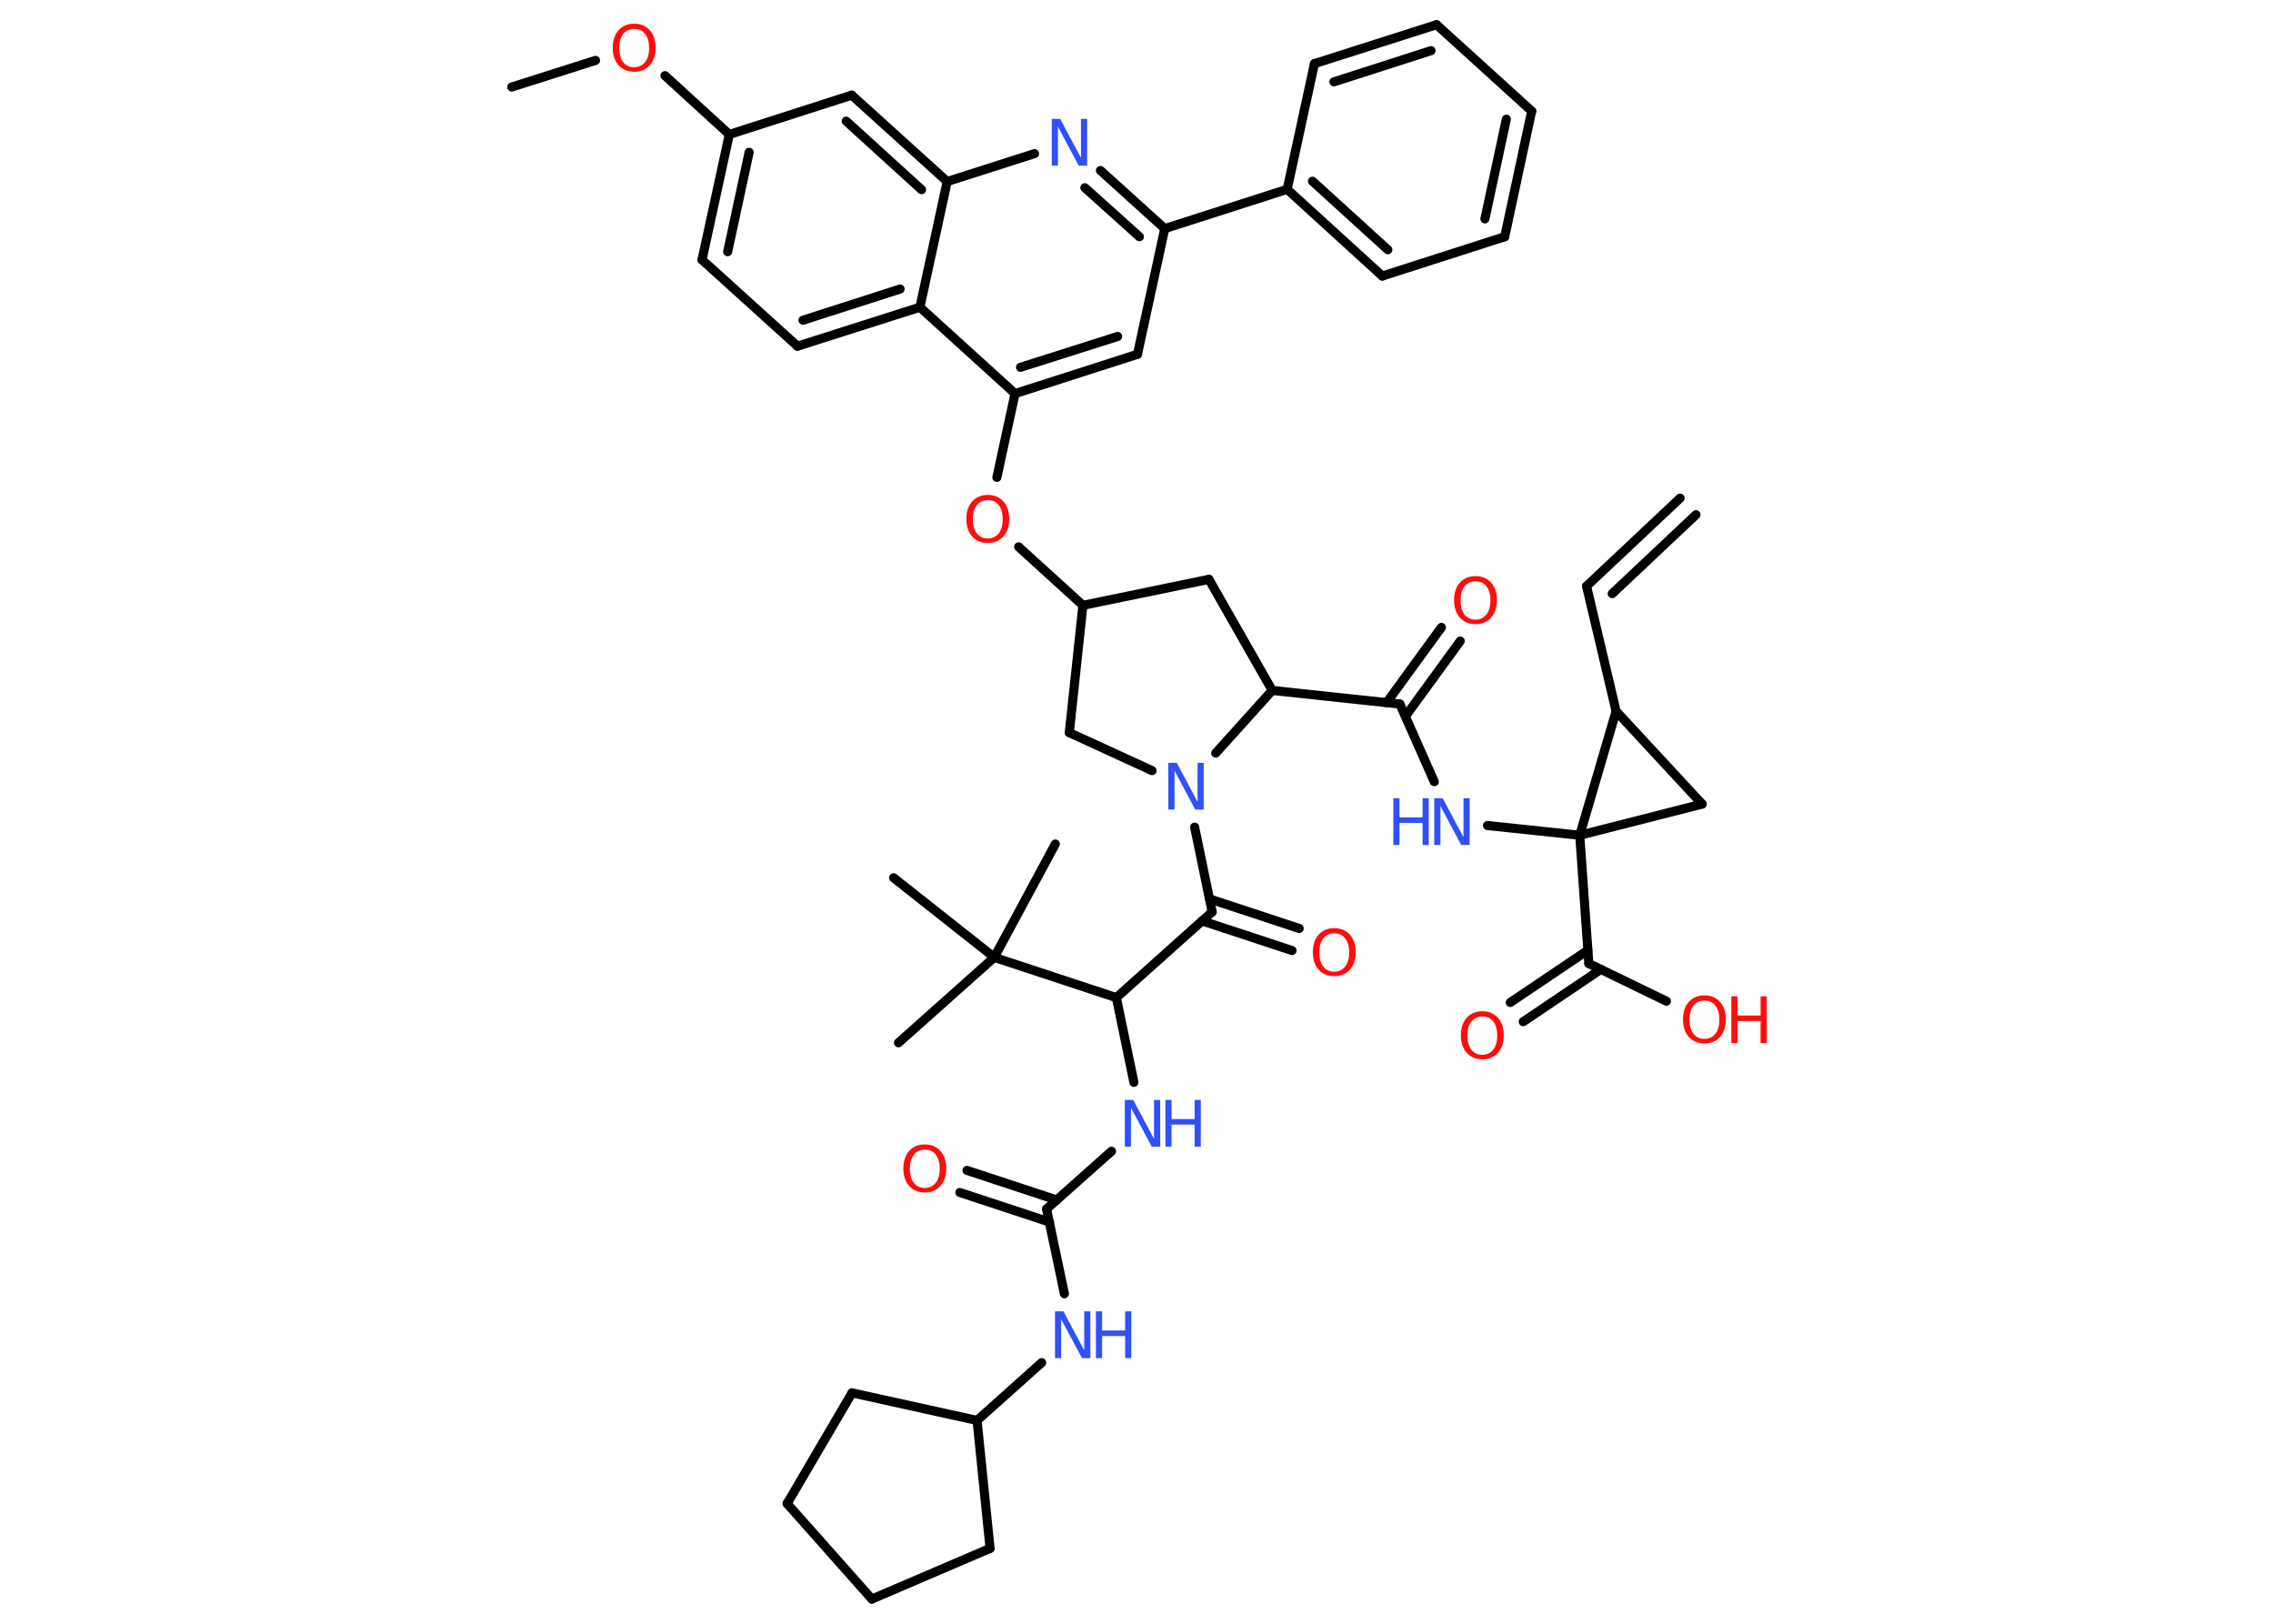 <?xml version='1.0' encoding='UTF-8'?>
<!DOCTYPE svg PUBLIC "-//W3C//DTD SVG 1.1//EN" "http://www.w3.org/Graphics/SVG/1.1/DTD/svg11.dtd">
<svg version='1.2' xmlns='http://www.w3.org/2000/svg' xmlns:xlink='http://www.w3.org/1999/xlink' width='70.0mm' height='50.0mm' viewBox='0 0 70.0 50.0'>
  <desc>Generated by the Chemistry Development Kit (http://github.com/cdk)</desc>
  <g stroke-linecap='round' stroke-linejoin='round' stroke='#000000' stroke-width='.28' fill='#FF0D0D'>
    <rect x='.0' y='.0' width='70.0' height='50.0' fill='#FFFFFF' stroke='none'/>
    <g id='mol1' class='mol'>
      <g id='mol1bnd1' class='bond'>
        <line x1='48.86' y1='18.05' x2='51.74' y2='15.34'/>
        <line x1='49.65' y1='18.28' x2='52.23' y2='15.85'/>
      </g>
      <line id='mol1bnd2' class='bond' x1='48.86' y1='18.05' x2='49.77' y2='21.9'/>
      <line id='mol1bnd3' class='bond' x1='49.77' y1='21.9' x2='52.42' y2='24.76'/>
      <line id='mol1bnd4' class='bond' x1='52.42' y1='24.76' x2='48.65' y2='25.72'/>
      <line id='mol1bnd5' class='bond' x1='49.77' y1='21.9' x2='48.65' y2='25.72'/>
      <line id='mol1bnd6' class='bond' x1='48.65' y1='25.72' x2='45.81' y2='25.42'/>
      <line id='mol1bnd7' class='bond' x1='44.17' y1='24.07' x2='43.11' y2='21.68'/>
      <g id='mol1bnd8' class='bond'>
        <line x1='42.7' y1='21.64' x2='44.39' y2='19.32'/>
        <line x1='43.28' y1='22.06' x2='44.97' y2='19.74'/>
      </g>
      <line id='mol1bnd9' class='bond' x1='43.11' y1='21.68' x2='39.18' y2='21.26'/>
      <line id='mol1bnd10' class='bond' x1='39.18' y1='21.26' x2='37.23' y2='17.84'/>
      <line id='mol1bnd11' class='bond' x1='37.23' y1='17.84' x2='33.35' y2='18.64'/>
      <line id='mol1bnd12' class='bond' x1='33.35' y1='18.64' x2='31.37' y2='16.84'/>
      <line id='mol1bnd13' class='bond' x1='30.7' y1='14.7' x2='31.26' y2='12.12'/>
      <g id='mol1bnd14' class='bond'>
        <line x1='31.26' y1='12.12' x2='35.03' y2='10.91'/>
        <line x1='31.43' y1='11.31' x2='34.42' y2='10.36'/>
      </g>
      <line id='mol1bnd15' class='bond' x1='35.03' y1='10.91' x2='35.87' y2='7.04'/>
      <line id='mol1bnd16' class='bond' x1='35.87' y1='7.04' x2='39.64' y2='5.83'/>
      <g id='mol1bnd17' class='bond'>
        <line x1='39.64' y1='5.83' x2='42.57' y2='8.5'/>
        <line x1='40.42' y1='5.58' x2='42.74' y2='7.69'/>
      </g>
      <line id='mol1bnd18' class='bond' x1='42.57' y1='8.5' x2='46.34' y2='7.29'/>
      <g id='mol1bnd19' class='bond'>
        <line x1='46.34' y1='7.29' x2='47.17' y2='3.42'/>
        <line x1='45.73' y1='6.74' x2='46.39' y2='3.67'/>
      </g>
      <line id='mol1bnd20' class='bond' x1='47.17' y1='3.42' x2='44.24' y2='.76'/>
      <g id='mol1bnd21' class='bond'>
        <line x1='44.24' y1='.76' x2='40.48' y2='1.96'/>
        <line x1='44.07' y1='1.56' x2='41.08' y2='2.52'/>
      </g>
      <line id='mol1bnd22' class='bond' x1='39.64' y1='5.83' x2='40.48' y2='1.96'/>
      <g id='mol1bnd23' class='bond'>
        <line x1='35.87' y1='7.04' x2='33.89' y2='5.25'/>
        <line x1='35.09' y1='7.29' x2='33.41' y2='5.78'/>
      </g>
      <line id='mol1bnd24' class='bond' x1='31.86' y1='4.73' x2='29.17' y2='5.59'/>
      <g id='mol1bnd25' class='bond'>
        <line x1='29.17' y1='5.59' x2='26.23' y2='2.93'/>
        <line x1='28.38' y1='5.84' x2='26.06' y2='3.73'/>
      </g>
      <line id='mol1bnd26' class='bond' x1='26.23' y1='2.93' x2='22.46' y2='4.14'/>
      <line id='mol1bnd27' class='bond' x1='22.46' y1='4.14' x2='20.48' y2='2.33'/>
      <line id='mol1bnd28' class='bond' x1='18.34' y1='1.86' x2='15.76' y2='2.68'/>
      <g id='mol1bnd29' class='bond'>
        <line x1='22.46' y1='4.14' x2='21.62' y2='8.0'/>
        <line x1='23.07' y1='4.69' x2='22.41' y2='7.75'/>
      </g>
      <line id='mol1bnd30' class='bond' x1='21.62' y1='8.0' x2='24.56' y2='10.66'/>
      <g id='mol1bnd31' class='bond'>
        <line x1='24.56' y1='10.66' x2='28.33' y2='9.46'/>
        <line x1='24.73' y1='9.86' x2='27.72' y2='8.9'/>
      </g>
      <line id='mol1bnd32' class='bond' x1='31.26' y1='12.12' x2='28.33' y2='9.46'/>
      <line id='mol1bnd33' class='bond' x1='29.17' y1='5.59' x2='28.33' y2='9.46'/>
      <line id='mol1bnd34' class='bond' x1='33.35' y1='18.64' x2='32.93' y2='22.56'/>
      <line id='mol1bnd35' class='bond' x1='32.93' y1='22.56' x2='35.48' y2='23.73'/>
      <line id='mol1bnd36' class='bond' x1='39.18' y1='21.26' x2='37.44' y2='23.19'/>
      <line id='mol1bnd37' class='bond' x1='36.79' y1='25.47' x2='37.33' y2='28.08'/>
      <g id='mol1bnd38' class='bond'>
        <line x1='37.25' y1='27.68' x2='40.01' y2='28.59'/>
        <line x1='37.03' y1='28.36' x2='39.79' y2='29.27'/>
      </g>
      <line id='mol1bnd39' class='bond' x1='37.33' y1='28.08' x2='34.38' y2='30.72'/>
      <line id='mol1bnd40' class='bond' x1='34.38' y1='30.72' x2='34.92' y2='33.33'/>
      <line id='mol1bnd41' class='bond' x1='34.23' y1='35.45' x2='32.23' y2='37.23'/>
      <g id='mol1bnd42' class='bond'>
        <line x1='32.32' y1='37.63' x2='29.56' y2='36.72'/>
        <line x1='32.54' y1='36.95' x2='29.78' y2='36.04'/>
      </g>
      <line id='mol1bnd43' class='bond' x1='32.23' y1='37.23' x2='32.78' y2='39.84'/>
      <line id='mol1bnd44' class='bond' x1='32.08' y1='41.96' x2='30.09' y2='43.74'/>
      <line id='mol1bnd45' class='bond' x1='30.09' y1='43.74' x2='30.49' y2='47.68'/>
      <line id='mol1bnd46' class='bond' x1='30.49' y1='47.68' x2='26.85' y2='49.24'/>
      <line id='mol1bnd47' class='bond' x1='26.85' y1='49.24' x2='24.24' y2='46.3'/>
      <line id='mol1bnd48' class='bond' x1='24.24' y1='46.3' x2='26.24' y2='42.89'/>
      <line id='mol1bnd49' class='bond' x1='30.09' y1='43.74' x2='26.24' y2='42.89'/>
      <line id='mol1bnd50' class='bond' x1='34.38' y1='30.72' x2='30.62' y2='29.48'/>
      <line id='mol1bnd51' class='bond' x1='30.62' y1='29.48' x2='27.67' y2='32.11'/>
      <line id='mol1bnd52' class='bond' x1='30.62' y1='29.48' x2='27.52' y2='27.03'/>
      <line id='mol1bnd53' class='bond' x1='30.62' y1='29.48' x2='32.5' y2='25.99'/>
      <line id='mol1bnd54' class='bond' x1='48.65' y1='25.72' x2='48.93' y2='29.67'/>
      <g id='mol1bnd55' class='bond'>
        <line x1='49.3' y1='29.85' x2='46.91' y2='31.46'/>
        <line x1='48.9' y1='29.26' x2='46.51' y2='30.87'/>
      </g>
      <line id='mol1bnd56' class='bond' x1='48.93' y1='29.67' x2='51.32' y2='30.83'/>
      <g id='mol1atm6' class='atom'>
        <path d='M44.17 24.58h.26l.64 1.2v-1.2h.19v1.44h-.26l-.64 -1.2v1.2h-.19v-1.44z' stroke='none' fill='#3050F8'/>
        <path d='M42.91 24.58h.19v.59h.71v-.59h.19v1.44h-.19v-.68h-.71v.68h-.19v-1.44z' stroke='none' fill='#3050F8'/>
      </g>
      <path id='mol1atm8' class='atom' d='M45.44 17.9q-.21 .0 -.34 .16q-.12 .16 -.12 .43q.0 .27 .12 .43q.12 .16 .34 .16q.21 .0 .34 -.16q.12 -.16 .12 -.43q.0 -.27 -.12 -.43q-.12 -.16 -.34 -.16zM45.44 17.74q.3 .0 .48 .2q.18 .2 .18 .54q.0 .34 -.18 .54q-.18 .2 -.48 .2q-.3 .0 -.48 -.2q-.18 -.2 -.18 -.54q.0 -.34 .18 -.54q.18 -.2 .48 -.2z' stroke='none'/>
      <path id='mol1atm12' class='atom' d='M30.42 15.4q-.21 .0 -.34 .16q-.12 .16 -.12 .43q.0 .27 .12 .43q.12 .16 .34 .16q.21 .0 .34 -.16q.12 -.16 .12 -.43q.0 -.27 -.12 -.43q-.12 -.16 -.34 -.16zM30.42 15.24q.3 .0 .48 .2q.18 .2 .18 .54q.0 .34 -.18 .54q-.18 .2 -.48 .2q-.3 .0 -.48 -.2q-.18 -.2 -.18 -.54q.0 -.34 .18 -.54q.18 -.2 .48 -.2z' stroke='none'/>
      <path id='mol1atm22' class='atom' d='M32.39 3.66h.26l.64 1.2v-1.2h.19v1.44h-.26l-.64 -1.2v1.2h-.19v-1.44z' stroke='none' fill='#3050F8'/>
      <path id='mol1atm26' class='atom' d='M19.53 .89q-.21 .0 -.34 .16q-.12 .16 -.12 .43q.0 .27 .12 .43q.12 .16 .34 .16q.21 .0 .34 -.16q.12 -.16 .12 -.43q.0 -.27 -.12 -.43q-.12 -.16 -.34 -.16zM19.53 .73q.3 .0 .48 .2q.18 .2 .18 .54q.0 .34 -.18 .54q-.18 .2 -.48 .2q-.3 .0 -.48 -.2q-.18 -.2 -.18 -.54q.0 -.34 .18 -.54q.18 -.2 .48 -.2z' stroke='none'/>
      <path id='mol1atm32' class='atom' d='M35.98 23.49h.26l.64 1.2v-1.2h.19v1.44h-.26l-.64 -1.2v1.2h-.19v-1.44z' stroke='none' fill='#3050F8'/>
      <path id='mol1atm34' class='atom' d='M41.09 28.74q-.21 .0 -.34 .16q-.12 .16 -.12 .43q.0 .27 .12 .43q.12 .16 .34 .16q.21 .0 .34 -.16q.12 -.16 .12 -.43q.0 -.27 -.12 -.43q-.12 -.16 -.34 -.16zM41.09 28.58q.3 .0 .48 .2q.18 .2 .18 .54q.0 .34 -.18 .54q-.18 .2 -.48 .2q-.3 .0 -.48 -.2q-.18 -.2 -.18 -.54q.0 -.34 .18 -.54q.18 -.2 .48 -.2z' stroke='none'/>
      <g id='mol1atm36' class='atom'>
        <path d='M34.64 33.87h.26l.64 1.2v-1.2h.19v1.44h-.26l-.64 -1.2v1.2h-.19v-1.44z' stroke='none' fill='#3050F8'/>
        <path d='M35.89 33.87h.19v.59h.71v-.59h.19v1.44h-.19v-.68h-.71v.68h-.19v-1.44z' stroke='none' fill='#3050F8'/>
      </g>
      <path id='mol1atm38' class='atom' d='M28.48 35.4q-.21 .0 -.34 .16q-.12 .16 -.12 .43q.0 .27 .12 .43q.12 .16 .34 .16q.21 .0 .34 -.16q.12 -.16 .12 -.43q.0 -.27 -.12 -.43q-.12 -.16 -.34 -.16zM28.48 35.24q.3 .0 .48 .2q.18 .2 .18 .54q.0 .34 -.18 .54q-.18 .2 -.48 .2q-.3 .0 -.48 -.2q-.18 -.2 -.18 -.54q.0 -.34 .18 -.54q.18 -.2 .48 -.2z' stroke='none'/>
      <g id='mol1atm39' class='atom'>
        <path d='M32.49 40.38h.26l.64 1.2v-1.2h.19v1.44h-.26l-.64 -1.2v1.2h-.19v-1.44z' stroke='none' fill='#3050F8'/>
        <path d='M33.75 40.38h.19v.59h.71v-.59h.19v1.44h-.19v-.68h-.71v.68h-.19v-1.44z' stroke='none' fill='#3050F8'/>
      </g>
      <path id='mol1atm50' class='atom' d='M45.65 31.3q-.21 .0 -.34 .16q-.12 .16 -.12 .43q.0 .27 .12 .43q.12 .16 .34 .16q.21 .0 .34 -.16q.12 -.16 .12 -.43q.0 -.27 -.12 -.43q-.12 -.16 -.34 -.16zM45.65 31.14q.3 .0 .48 .2q.18 .2 .18 .54q.0 .34 -.18 .54q-.18 .2 -.48 .2q-.3 .0 -.48 -.2q-.18 -.2 -.18 -.54q.0 -.34 .18 -.54q.18 -.2 .48 -.2z' stroke='none'/>
      <g id='mol1atm51' class='atom'>
        <path d='M52.49 30.81q-.21 .0 -.34 .16q-.12 .16 -.12 .43q.0 .27 .12 .43q.12 .16 .34 .16q.21 .0 .34 -.16q.12 -.16 .12 -.43q.0 -.27 -.12 -.43q-.12 -.16 -.34 -.16zM52.49 30.65q.3 .0 .48 .2q.18 .2 .18 .54q.0 .34 -.18 .54q-.18 .2 -.48 .2q-.3 .0 -.48 -.2q-.18 -.2 -.18 -.54q.0 -.34 .18 -.54q.18 -.2 .48 -.2z' stroke='none'/>
        <path d='M53.32 30.68h.19v.59h.71v-.59h.19v1.44h-.19v-.68h-.71v.68h-.19v-1.44z' stroke='none'/>
      </g>
    </g>
  </g>
</svg>

